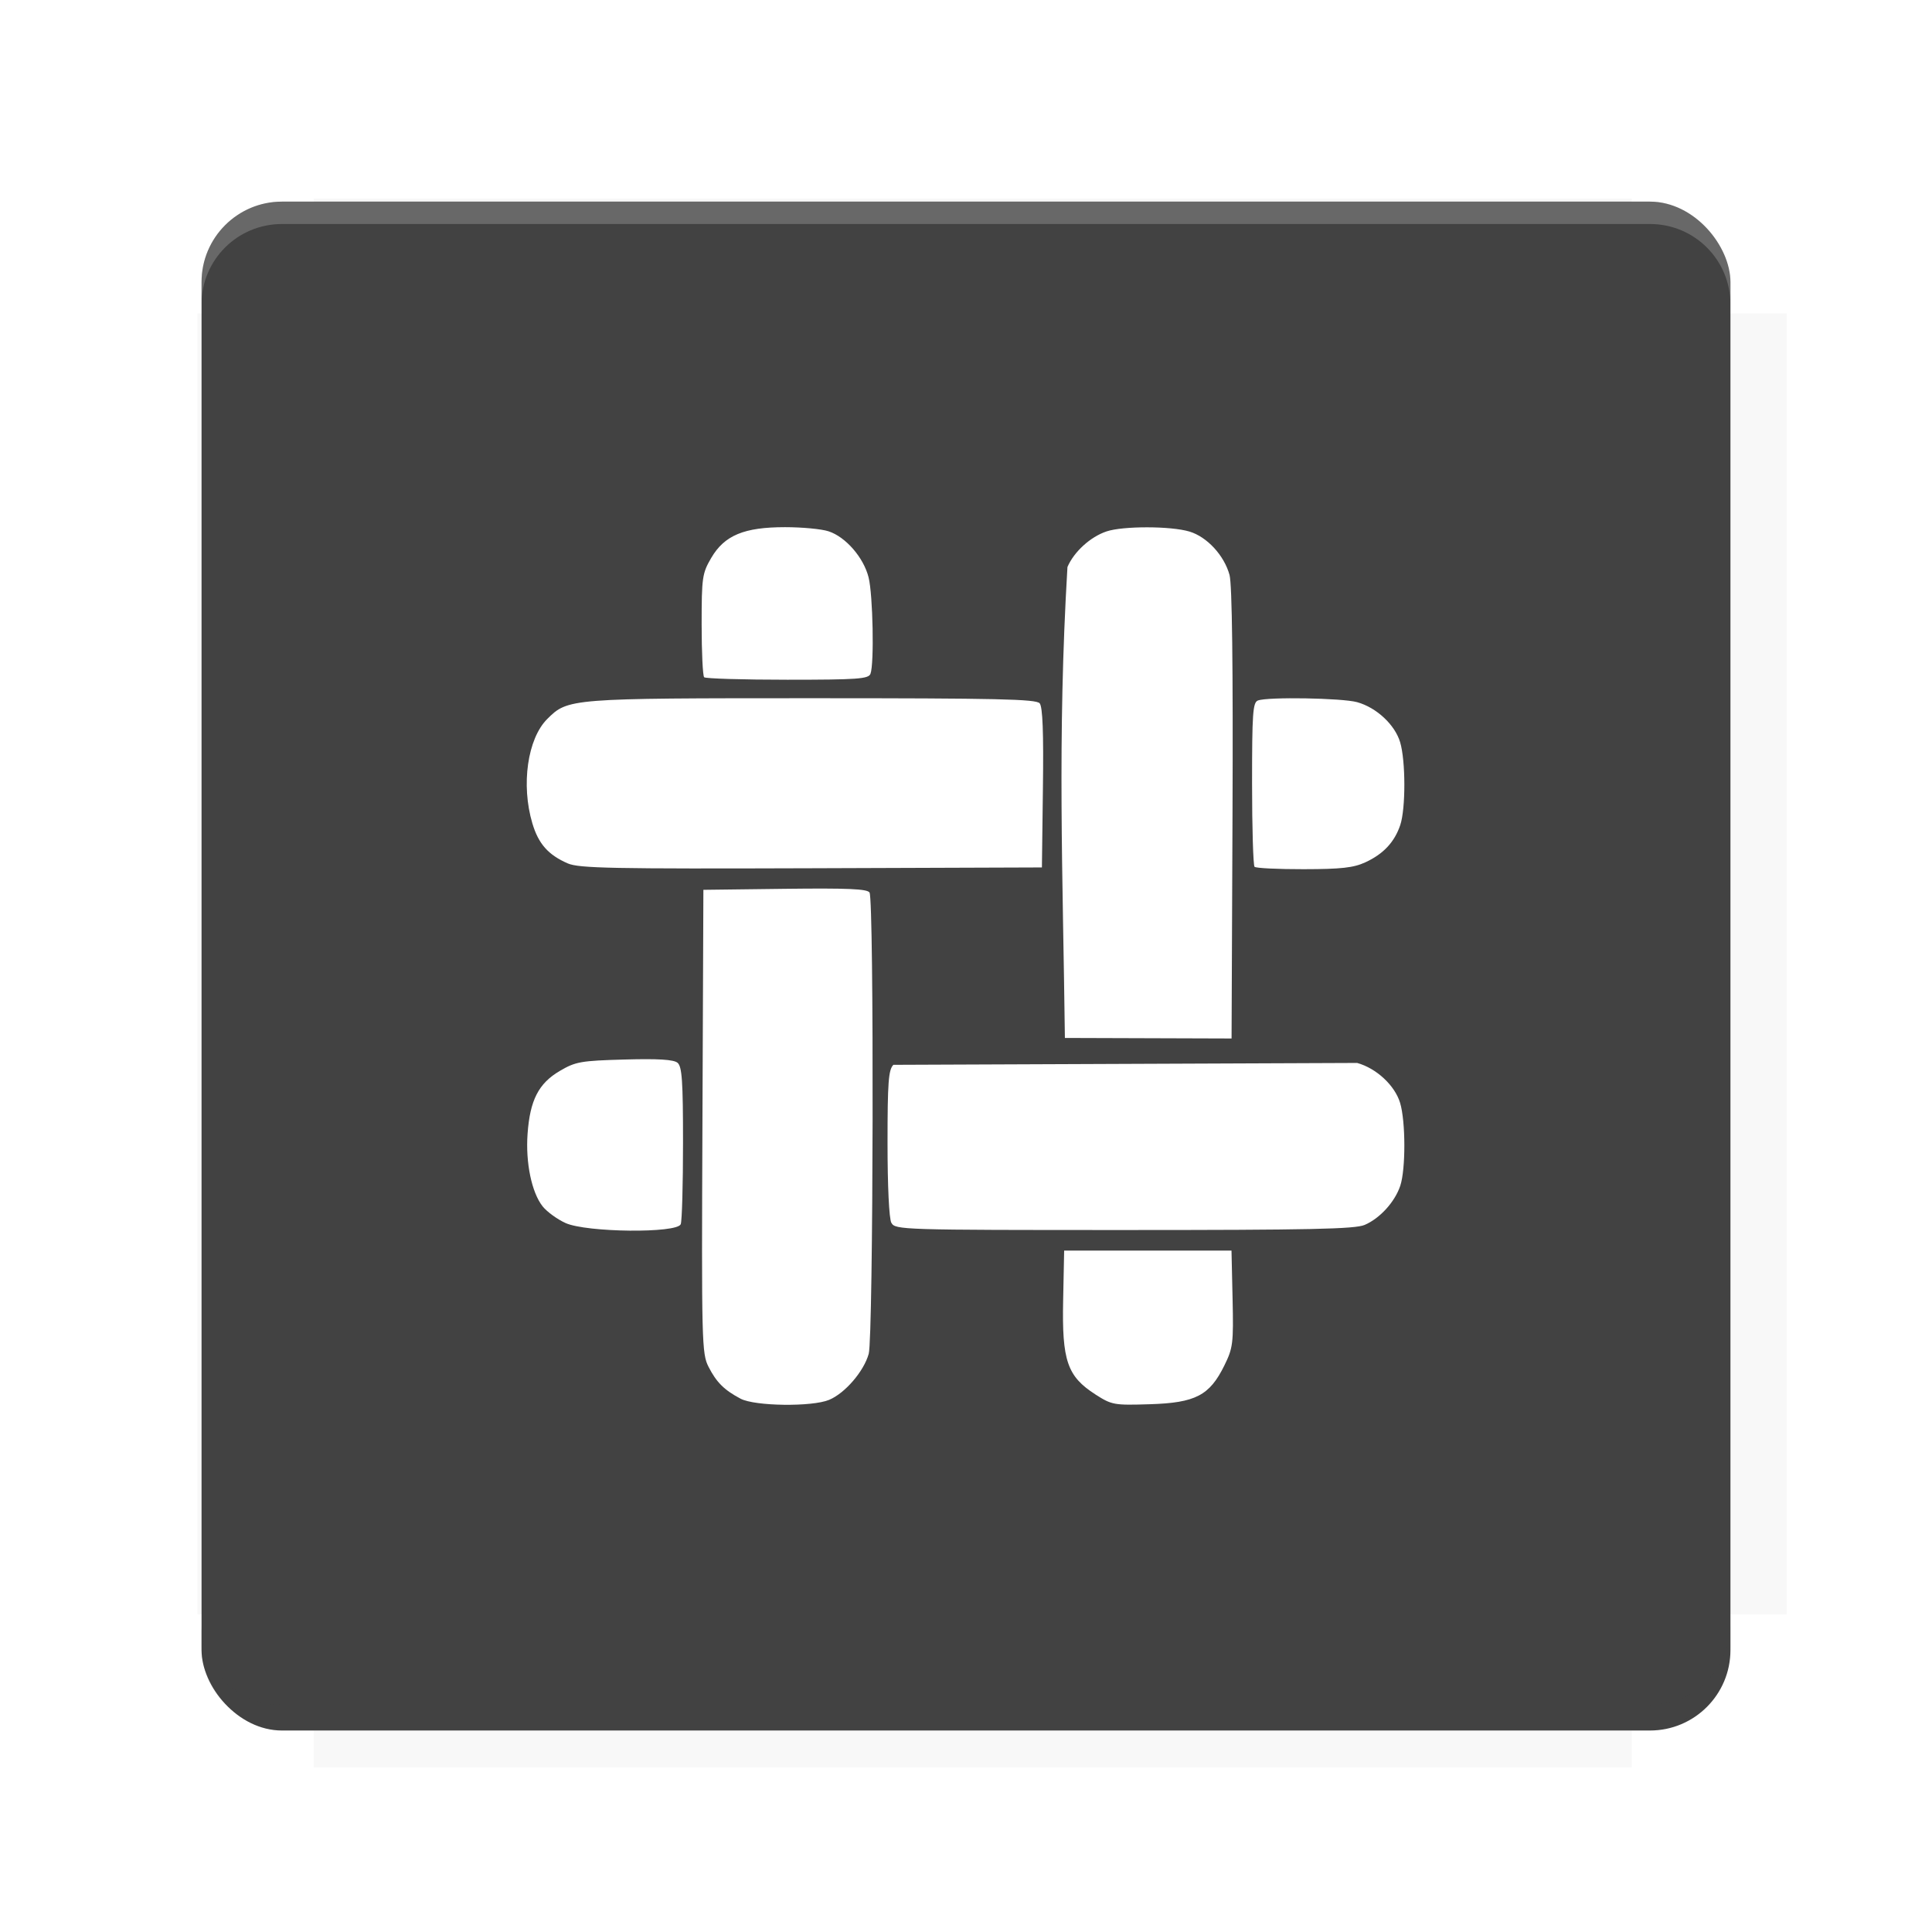 <?xml version="1.0" encoding="UTF-8"?>
<svg version="1.1" viewBox="0 0 28.747 28.747" xmlns="http://www.w3.org/2000/svg">
    <defs>
        <filter id="filter6206-7" color-interpolation-filters="sRGB">
            <feGaussianBlur stdDeviation="0.658"/>
        </filter>
    </defs>
    <g transform="translate(0 -1093.8)">
        <path transform="matrix(1.078 0 0 1.064 -.094 2.751)" d="m4.418 1028.2v1.605h-1.605v18.192h1.605v2.14h18.192v-2.14h2.14v-18.192h-2.14v-1.605z" fill="#424242" filter="url(#filter6206-7)" opacity=".2"/>
        <rect x="2.999" y="1096.8" width="22.749" height="22.749" rx="1.197" ry="1.197" fill="#424242"/>
        <g transform="translate(-22.32 1056.5)">
            <path d="m0 0h51.2v51.2h-51.2z" fill="none" stroke-width="1.067"/>
            <g transform="matrix(.336 0 0 .336 1.53 73.043)">
                <path d="m0 0h51.2v51.2h-51.2z" fill="none" stroke-width="1.067"/>
            </g>
            <g transform="matrix(.372 0 0 .372 38.802 63.239)">
                <path d="m0 0h51.2v51.2h-51.2z" fill="none" stroke-width="1.067"/>
                <g transform="matrix(2.689 0 0 2.689 -82.906 -48.45)">
                    <path d="m0 0h51.2v51.2h-51.2z" fill="none" stroke-width="1.067"/>
                </g>
            </g>
        </g>
        <path d="m4.196 1096.8c-0.663 0-1.198 0.535-1.198 1.198v0.333c0-0.663 0.535-1.198 1.198-1.198h20.354c0.663 0 1.198 0.534 1.198 1.198v-0.333c0-0.663-0.535-1.198-1.198-1.198z" fill="#fff" opacity=".2"/>
        <rect x="128" y="546.52" width="42.667" height="42.667" fill="none" stroke-width="1.067"/>
        <rect x="128" y="631.85" width="42.667" height="42.667" fill="none" stroke-width="1.067"/>
        <rect x="128" y="674.52" width="42.667" height="42.667" fill="none" stroke-width="1.067"/>
        <rect x="128" y="589.19" width="42.667" height="42.667" fill="none" stroke-width="1.067"/>
        <rect x="128" y="717.19" width="42.667" height="42.667" fill="none" stroke-width="1.067"/>
        <rect x="213.33" y="546.52" width="42.667" height="42.667" fill="none" stroke-width="1.067"/>
        <rect x="213.33" y="631.85" width="42.667" height="42.667" fill="none" stroke-width="1.067"/>
        <rect x="213.33" y="674.52" width="42.667" height="42.667" fill="none" stroke-width="1.067"/>
        <rect x="213.33" y="589.19" width="42.667" height="42.667" fill="none" stroke-width="1.067"/>
        <rect x="213.33" y="717.19" width="42.667" height="42.667" fill="none" stroke-width="1.067"/>
        <rect x="298.67" y="546.52" width="42.667" height="42.667" fill="none" stroke-width="1.067"/>
        <rect x="298.67" y="631.85" width="42.667" height="42.667" fill="none" stroke-width="1.067"/>
        <rect x="298.67" y="674.52" width="42.667" height="42.667" fill="none" stroke-width="1.067"/>
        <rect x="298.67" y="589.19" width="42.667" height="42.667" fill="none" stroke-width="1.067"/>
        <rect x="298.67" y="717.19" width="42.667" height="42.667" fill="none" stroke-width="1.067"/>
        <rect x="170.67" y="546.52" width="42.667" height="42.667" fill="none" stroke-width="1.067"/>
        <rect x="170.67" y="631.85" width="42.667" height="42.667" fill="none" stroke-width="1.067"/>
        <rect x="170.67" y="674.52" width="42.667" height="42.667" fill="none" stroke-width="1.067"/>
        <rect x="170.67" y="589.19" width="42.667" height="42.667" fill="none" stroke-width="1.067"/>
        <rect x="170.67" y="717.19" width="42.667" height="42.667" fill="none" stroke-width="1.067"/>
        <rect x="256" y="546.52" width="42.667" height="42.667" fill="none" stroke-width="1.067"/>
        <rect x="256" y="631.85" width="42.667" height="42.667" fill="none" stroke-width="1.067"/>
        <rect x="256" y="674.52" width="42.667" height="42.667" fill="none" stroke-width="1.067"/>
        <rect x="256" y="589.19" width="42.667" height="42.667" fill="none" stroke-width="1.067"/>
        <rect x="256" y="717.19" width="42.667" height="42.667" fill="none" stroke-width="1.067"/>
        <rect x="128" y="759.85" width="42.667" height="42.667" fill="none" stroke-width="1.067"/>
        <rect x="213.33" y="759.85" width="42.667" height="42.667" fill="none" stroke-width="1.067"/>
        <rect x="298.67" y="759.85" width="42.667" height="42.667" fill="none" stroke-width="1.067"/>
        <rect x="170.67" y="759.85" width="42.667" height="42.667" fill="none" stroke-width="1.067"/>
        <rect x="256" y="759.85" width="42.667" height="42.667" fill="none" stroke-width="1.067"/>
        <rect x="341.33" y="589.19" width="42.667" height="42.667" fill="none" stroke-width="1.067"/>
        <rect x="341.33" y="631.85" width="42.667" height="42.667" fill="none" stroke-width="1.067"/>
        <rect x="341.33" y="717.19" width="42.667" height="42.667" fill="none" stroke-width="1.067"/>
        <rect x="341.33" y="546.52" width="42.667" height="42.667" fill="none" stroke-width="1.067"/>
        <rect x="341.33" y="674.52" width="42.667" height="42.667" fill="none" stroke-width="1.067"/>
        <rect x="341.33" y="759.85" width="42.667" height="42.667" fill="none" stroke-width="1.067"/>
        <rect x="160" y="578.52" width="192" height="192" fill="none" stroke-width="1.067"/>
        <g transform="matrix(.373 0 0 .373 4.733 1097.4)">
            <path d="m0 0h51.2v51.2h-51.2z" fill="none" stroke-width="1.067"/>
        </g>
        <g transform="matrix(.365 0 0 .365 5.136 1097.4)">
            <path d="m0 0h51.2v51.2h-51.2z" fill="none" stroke-width="1.067"/>
        </g>
        <g transform="matrix(.416 0 0 .416 84.325 1055.9)">
            <g transform="matrix(.062 0 0 .062 -28.238 185.29)">
                <g transform="matrix(38.618 0 0 38.618 14724 -13542)">
                    <g transform="matrix(.714 0 0 .714 -400.52 188.34)">
                        <path d="m1293.2-120.67c-181.75 0.276-511.18 0.135-699.05 0.14-2.322 10.413-3.593 21.251-3.593 32.384v114c207.65 0.737 494.72 0.381 706.23 0.373v-114.37c0-11.18-1.252-22.07-3.593-32.523zm-458.69 295.56c-78.385-4e-3 -158.85 0.179-243.95 0.56v138.63c286.34-0.393 421.73-0.138 706.23-0.327v-137.75c-163.2-0.53-311.22-1.111-462.28-1.12z" opacity="0" stroke-width="1.493"/>
                    </g>
                </g>
            </g>
        </g>
        <path d="m24.549 1119.5c0.663 0 1.198-0.535 1.198-1.198v-0.333c0 0.663-0.535 1.198-1.198 1.198h-20.354c-0.663 0-1.198-0.535-1.198-1.198v0.333c0 0.663 0.535 1.198 1.198 1.198z" fill="#424242" opacity=".2"/>
    </g>
    <flowRoot transform="matrix(.042 0 0 .042 61.256 14.174)" fill="#ffffff" font-family="Roboto" font-size="12.8px" letter-spacing="0px" stroke-width="1.067px" word-spacing="0px" style="line-height:0.01%" xml:space="preserve"><flowRegion><rect x="11.375" y="11.984" width="4.789" height="5.388" fill="#fff" stroke-width="1.138px"/></flowRegion><flowPara font-size="4px" style="line-height:1.25">your</flowPara></flowRoot>
    <g transform="translate(634.29 -.309)">
        <path d="m-623.27 21.121c-0.244-0.129-0.359-0.243-0.477-0.474-0.101-0.197-0.105-0.359-0.091-3.652l0.014-3.446 1.214-0.015c0.934-0.011 1.224 0.001 1.258 0.055 0.069 0.108 0.057 6.615-0.012 6.864-0.072 0.26-0.352 0.586-0.589 0.685-0.255 0.106-1.104 0.095-1.317-0.017zm5.279-0.064c-0.419-0.268-0.499-0.502-0.48-1.4l0.015-0.74h2.49l0.016 0.715c0.015 0.668 6e-3 0.734-0.123 0.996-0.219 0.445-0.429 0.554-1.106 0.575-0.537 0.017-0.567 0.011-0.813-0.146zm-7.884-2.55c-0.124-0.056-0.277-0.168-0.341-0.248-0.163-0.207-0.255-0.649-0.224-1.08 0.036-0.5 0.163-0.749 0.479-0.935 0.235-0.138 0.312-0.152 0.963-0.17 0.501-0.014 0.731 2.9e-4 0.789 0.048 0.067 0.056 0.082 0.269 0.082 1.191 0 0.618-0.015 1.163-0.034 1.211-0.053 0.138-1.402 0.124-1.714-0.017zm4.848-0.002c-0.034-0.063-0.057-0.548-0.057-1.186 0-0.907 0.014-1.093 0.087-1.166l6.901-0.028c0.287 0.08 0.561 0.335 0.639 0.595 0.083 0.276 0.084 0.988 2e-3 1.233-0.081 0.241-0.303 0.485-0.53 0.582-0.145 0.062-0.815 0.076-3.581 0.076-3.308 0-3.405-3e-3 -3.46-0.107zm2.582-2.751c-0.03-2.447-0.115-4.431 0.038-7.008 0.097-0.227 0.342-0.45 0.582-0.53 0.245-0.082 0.957-0.081 1.233 0.002 0.263 0.079 0.518 0.356 0.597 0.647 0.038 0.142 0.053 1.353 0.044 3.556l-0.014 3.34-2.48-0.008zm-7.397-2.598c-0.291-0.127-0.436-0.291-0.527-0.597-0.17-0.572-0.072-1.258 0.221-1.551 0.308-0.308 0.33-0.31 3.944-0.31 2.752 0 3.332 0.013 3.384 0.076 0.044 0.053 0.059 0.433 0.048 1.259l-0.015 1.183-3.431 0.012c-2.965 0.01-3.457 4.74e-4 -3.624-0.072zm10.219 0.051c-0.02-0.02-0.037-0.578-0.037-1.239 0-1.045 0.011-1.207 0.087-1.236 0.146-0.056 1.254-0.037 1.477 0.025 0.287 0.08 0.561 0.335 0.639 0.595 0.083 0.276 0.084 0.988 2e-3 1.233-0.085 0.253-0.251 0.431-0.518 0.554-0.177 0.082-0.359 0.102-0.918 0.103-0.383 6.83e-4 -0.713-0.015-0.733-0.036zm-8.19-2.822c-0.02-0.02-0.037-0.373-0.037-0.784 0-0.703 9e-3 -0.761 0.143-0.991 0.197-0.336 0.489-0.457 1.098-0.457 0.252 0 0.542 0.027 0.646 0.061 0.255 0.082 0.523 0.39 0.597 0.686 0.065 0.257 0.085 1.287 0.028 1.435-0.029 0.076-0.191 0.088-1.236 0.088-0.661 0-1.219-0.017-1.239-0.037z" fill="#fff" stroke-width=".055"/>
    </g>
    <g display="none" fill="none">
        <rect transform="rotate(90)" x="7.823" y="-20.923" width="13.1" height="13.1" display="inline" stroke="#000" stroke-width=".07"/>
        <rect x="7.224" y="8.653" width="14.298" height="11.441" stroke="#5261ff" stroke-linecap="round" stroke-linejoin="round" stroke-width=".07"/>
        <rect transform="rotate(90)" x="7.224" y="-20.094" width="14.298" height="11.441" display="inline" stroke="#0f0" stroke-linecap="round" stroke-linejoin="round" stroke-width=".07"/>
    </g>
</svg>
